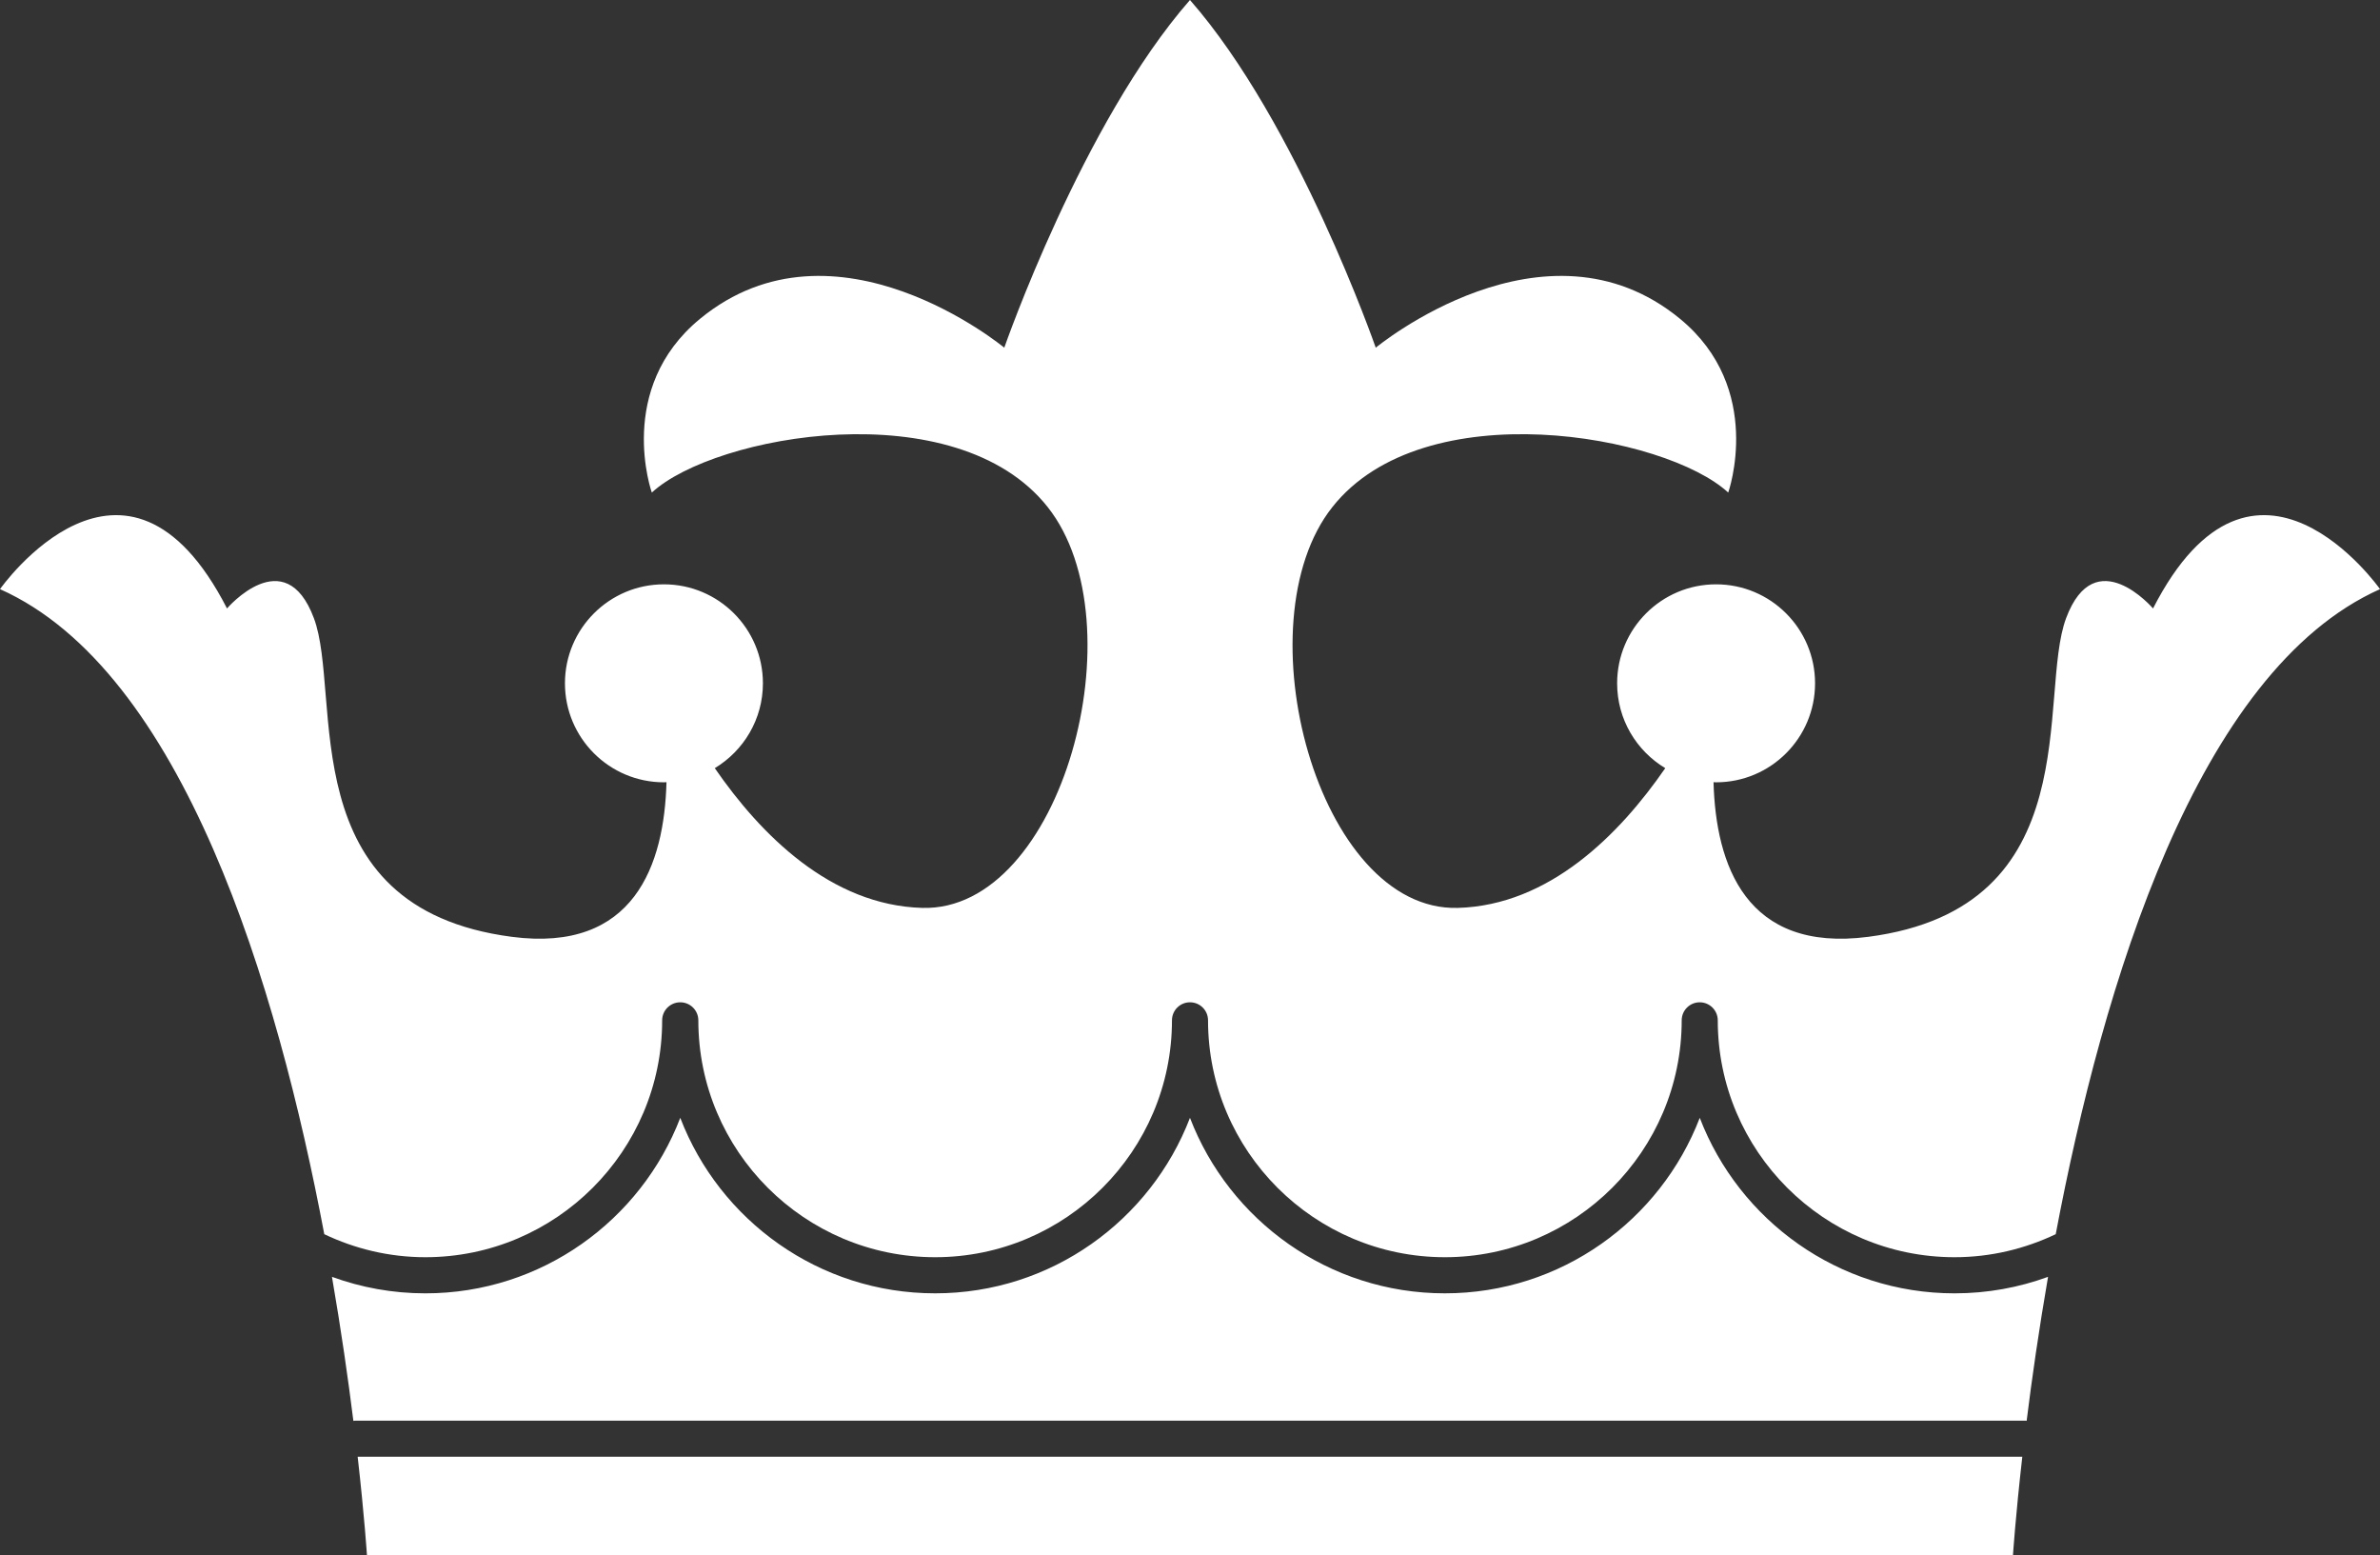 <svg version="1.1" id="图层_1" x="0px" y="0px" width="155.332px" height="101.461px" viewBox="0 0 155.332 101.461" enable-background="new 0 0 155.332 101.461" xml:space="preserve" xmlns="http://www.w3.org/2000/svg" xmlns:xlink="http://www.w3.org/1999/xlink" xmlns:xml="http://www.w3.org/XML/1998/namespace">
  <rect x="0" y="0" width="155.332" height="101.461" fill="#333333" stroke="none"/>
  <path fill="#FFFFFF" d="M77.664,95.05h54.323c-0.448,3.95-0.608,6.411-0.608,6.411H77.664H23.948c0,0-0.157-2.461-0.605-6.411
	H77.664z M110.936,72.938c-2.568,6.688-9.057,11.451-16.636,11.451c-7.584,0-14.069-4.762-16.636-11.451
	c-2.566,6.688-9.053,11.451-16.63,11.451c-7.586,0-14.072-4.762-16.636-11.451C41.83,79.626,35.342,84.39,27.762,84.39
	c-2.142,0-4.193-0.382-6.096-1.077c0.6,3.474,1.058,6.68,1.397,9.397c0.047-0.004,0.094-0.014,0.144-0.014h54.457h54.513
	c0.033,0,0.062,0.007,0.094,0.01c0.336-2.719,0.796-5.92,1.396-9.393c-1.902,0.696-3.957,1.077-6.099,1.077
	C119.983,84.39,113.5,79.626,110.936,72.938z M140.519,39.701c0,0-3.781-4.415-5.672,0.631c-1.891,5.042,1.578,18.905-12.918,20.796
	c-7.995,1.042-9.946-4.715-10.095-10.091c0.057,0.001,0.11,0.008,0.167,0.008c3.565,0,6.46-2.891,6.46-6.46
	c0-3.565-2.895-6.458-6.46-6.458c-3.567,0-6.458,2.895-6.458,6.458c0,2.353,1.26,4.406,3.141,5.537
	c-2.992,4.335-7.569,8.95-13.539,9.118c-9.13,0.255-14.178-18.592-8.189-26.153c5.984-7.564,21.743-4.727,25.837-0.947
	c0,0,2.404-6.777-3.15-11.342c-8.823-7.248-19.854,1.889-19.854,1.889S84.685,8.009,77.664,0
	c-7.017,8.009-12.119,22.687-12.119,22.687s-11.027-9.137-19.852-1.889c-5.56,4.564-3.152,11.342-3.152,11.342
	c4.096-3.779,19.854-6.617,25.838,0.947c5.989,7.562,0.943,26.408-8.188,26.153c-5.973-0.168-10.55-4.783-13.54-9.118
	c1.877-1.131,3.141-3.185,3.141-5.537c0-3.565-2.893-6.458-6.46-6.458c-3.565,0-6.46,2.895-6.46,6.458c0,3.569,2.895,6.46,6.46,6.46
	c0.054,0,0.11-0.007,0.167-0.008c-0.146,5.376-2.098,11.133-10.09,10.091C18.912,59.24,22.376,45.374,20.485,40.332
	c-1.888-5.044-5.669-0.631-5.669-0.631C8.191,26.782,0,38.441,0,38.441c11.947,5.329,18.104,25.884,21.164,42.089
	c2.003,0.954,4.238,1.502,6.598,1.502c8.525,0,15.454-6.932,15.454-15.456c0-0.65,0.53-1.177,1.183-1.177
	c0.649,0,1.178,0.527,1.178,1.177c0,8.524,6.93,15.456,15.458,15.456c8.521,0,15.454-6.932,15.454-15.456
	c0-0.65,0.525-1.177,1.176-1.177c0.654,0,1.178,0.527,1.178,1.177c0,8.524,6.938,15.456,15.458,15.456s15.456-6.932,15.456-15.456
	c0-0.65,0.528-1.177,1.176-1.177c0.649,0,1.178,0.527,1.178,1.177c0,8.524,6.934,15.456,15.453,15.456
	c2.365,0,4.598-0.548,6.604-1.502c3.059-16.205,9.215-36.76,21.166-42.089C155.332,38.441,147.136,26.782,140.519,39.701z" class="color c1"/>
</svg>